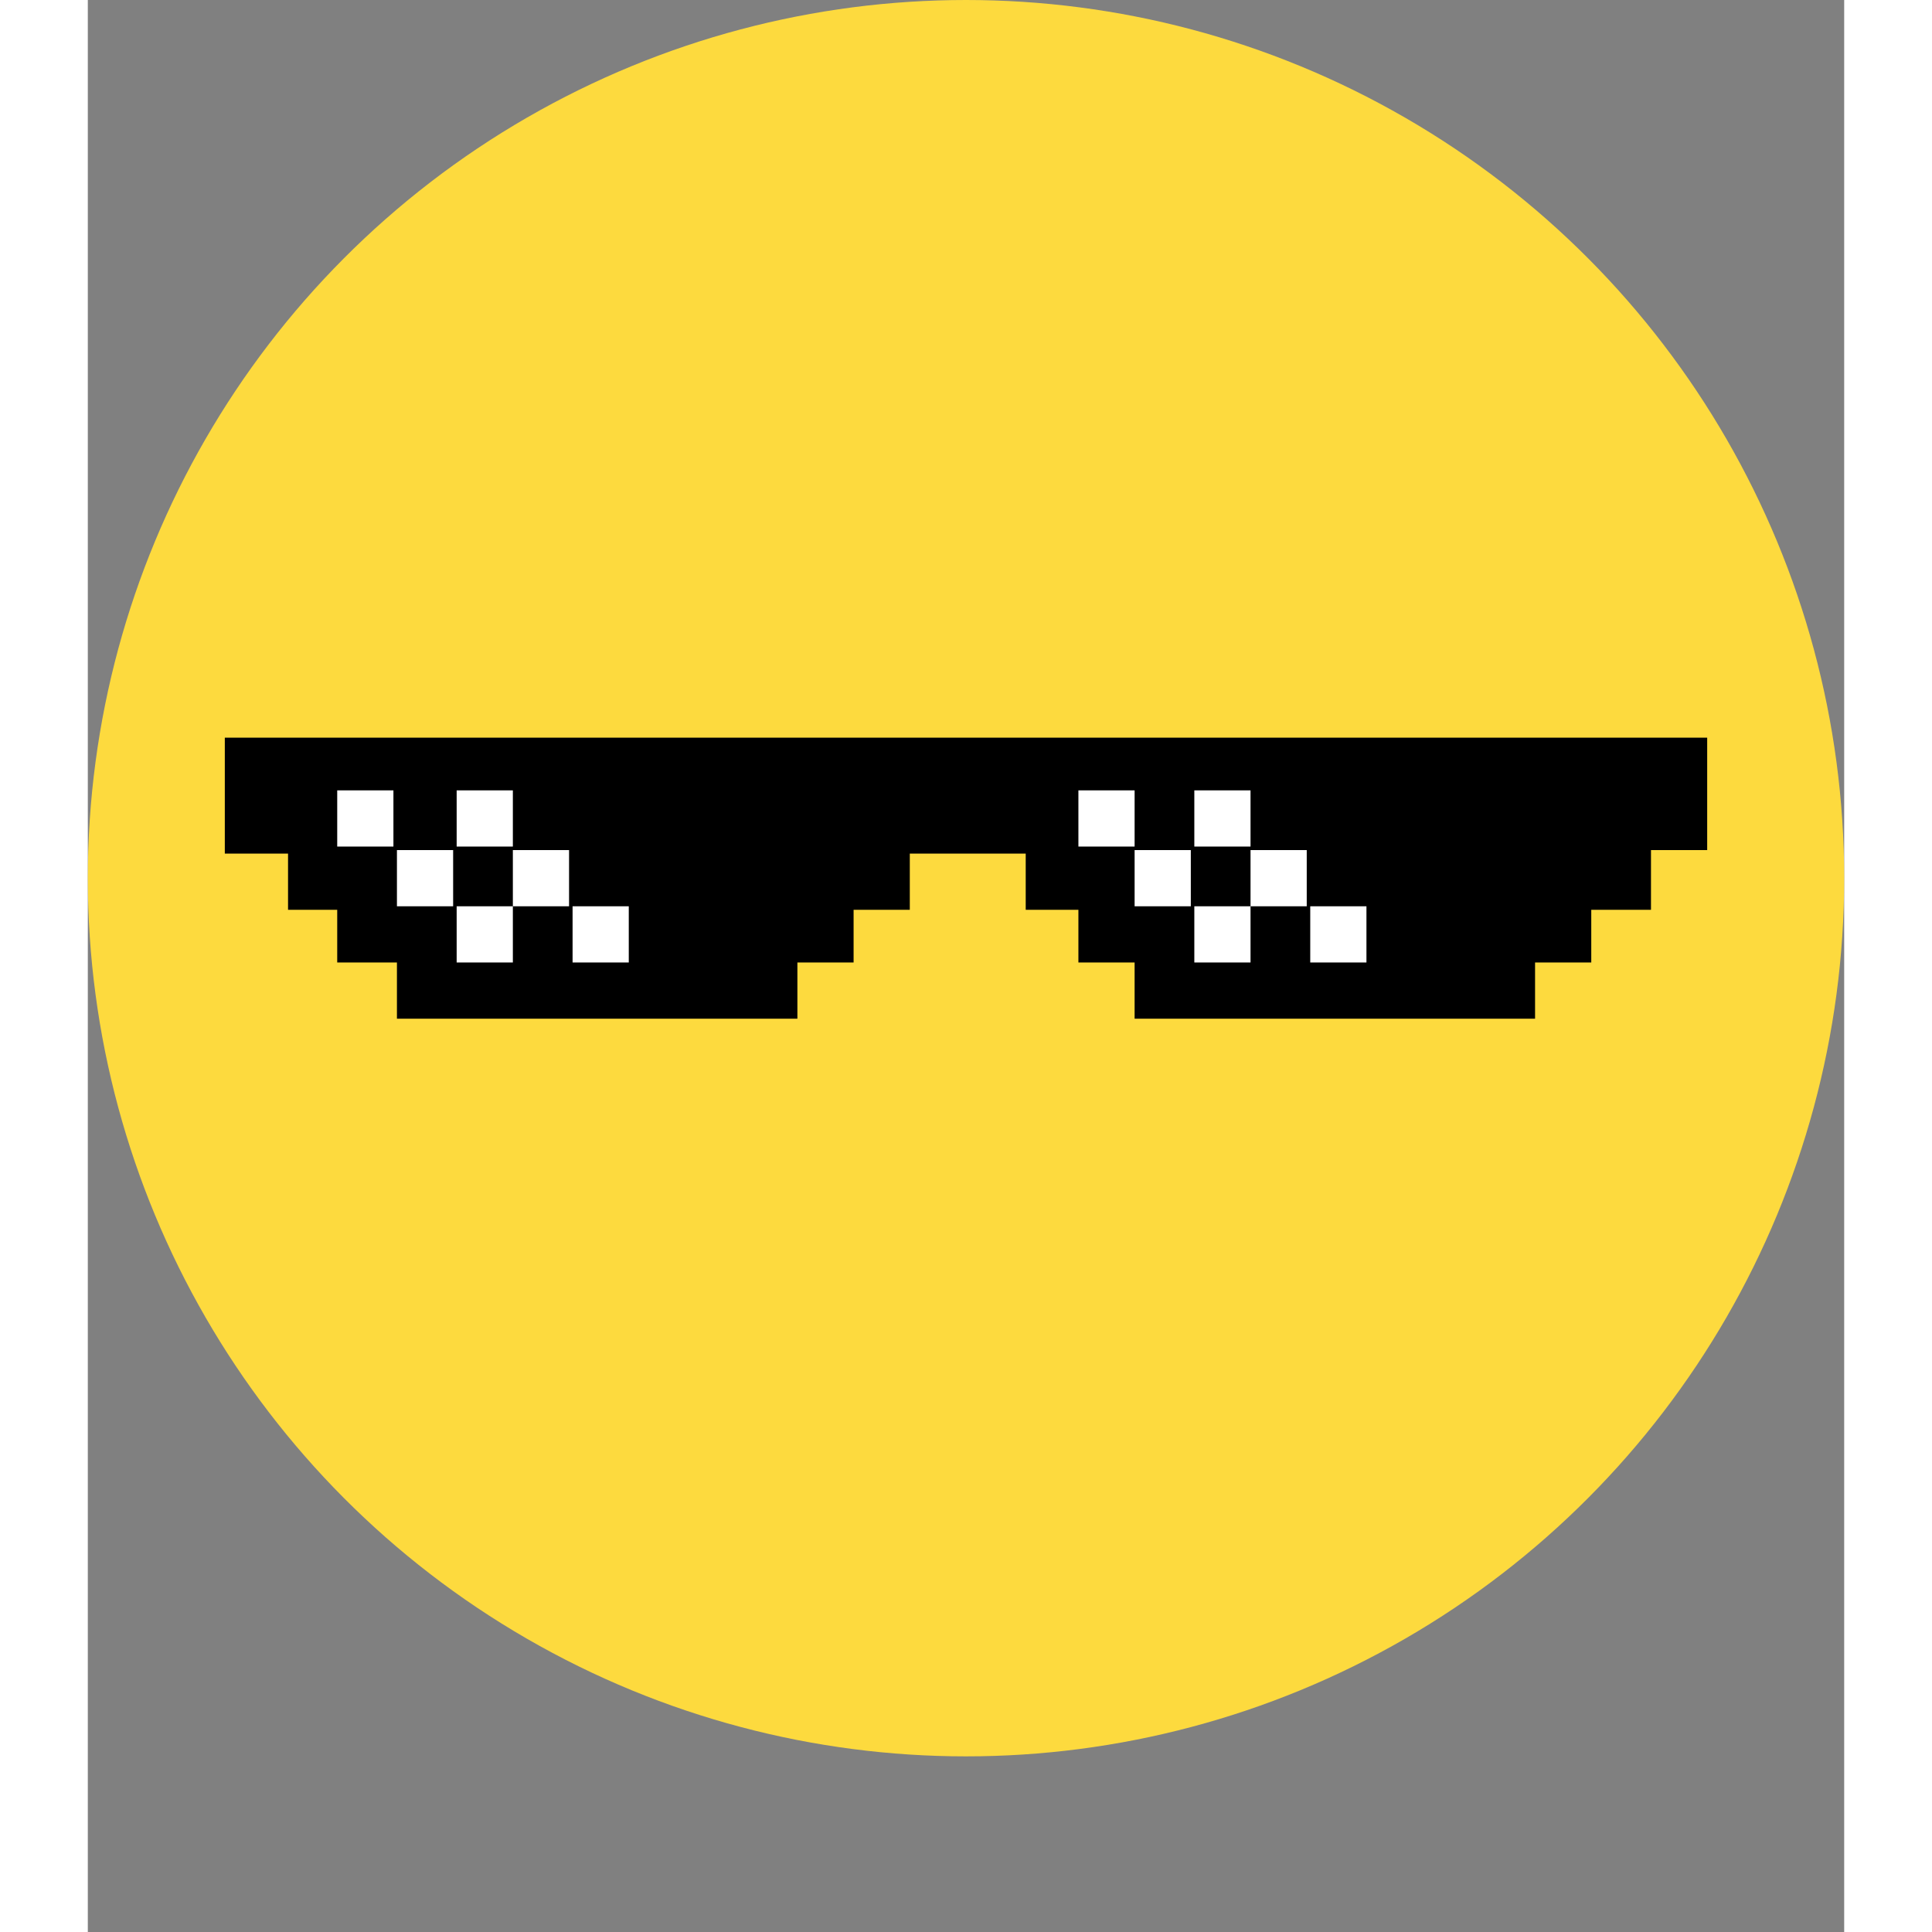 <svg width="200" height="200" version="1.1" id="Layer_1" xmlns="http://www.w3.org/2000/svg" xmlns:xlink="http://www.w3.org/1999/xlink" x="0px" y="0px"
  viewBox="0 0 50 55" style="enable-background:new 0 0 50 50;" xml:space="preserve">
<rect x="0" y="0" width="50" height="55" fill="#808080" stroke="none"/>
<style type="text/css">
  .st0{fill:#FDDA3E;}
  .st1{fill:#FFFFFF;}
  .bounce{
    transform-origin: center center;
    animation-name: bounce;
    animation-duration: 720ms;
    animation-timing-function: cubic-bezier(.25,.72,.15,1.17);
    animation-iteration-count: infinite;
  }
  @keyframes bounce {
    0%, 50%, 100% {
      transform:
        rotate3d(0, 0, 0, 0deg)
        translate3d(0, 5px, 0);
    }
    20% {
      transform:
        rotate3d(0, 0, 1, 4deg)
        translate3d(0, 0, 0);
    }
    70% {
      transform:
        rotate3d(0, 0, 1, -4deg)
        translate3d(0, 0, 0);
    }
  }
</style>
<g class="bounce">
  <circle class="st0" cx="25" cy="25" r="25"/>
  <polygon points="44.5,21 3.9,21 3.9,24.3 5.7,24.3 5.7,25.9 7.1,25.9 7.1,27.4 8.8,27.4 8.8,29 20.2,29 20.2,27.4 21.8,27.4
        21.8,25.9 23.4,25.9 23.4,24.3 26.7,24.3 26.7,25.9 28.2,25.9 28.2,27.4 29.8,27.4 29.8,29 41.2,29 41.2,27.4 42.8,27.4
        42.8,25.9 44.5,25.9 44.5,24.3 44.5,24.2 46.1,24.2 46.1,22.6 46.1,21"/>
  <rect x="7.1" y="22.5" class="st1" width="1.6" height="1.6"/>
  <rect x="10.5" y="22.5" class="st1" width="1.6" height="1.6"/>
  <rect x="8.8" y="24.2" class="st1" width="1.6" height="1.6"/>
  <rect x="12.1" y="24.2" class="st1" width="1.6" height="1.6"/>
  <rect x="10.5" y="25.8" class="st1" width="1.6" height="1.6"/>
  <rect x="13.8" y="25.8" class="st1" width="1.6" height="1.6"/>
  <rect x="28.2" y="22.5" class="st1" width="1.6" height="1.6"/>
  <rect x="31.5" y="22.5" class="st1" width="1.6" height="1.6"/>
  <rect x="29.8" y="24.2" class="st1" width="1.6" height="1.6"/>
  <rect x="33.1" y="24.2" class="st1" width="1.6" height="1.6"/>
  <rect x="31.5" y="25.8" class="st1" width="1.6" height="1.6"/>
  <rect x="34.8" y="25.8" class="st1" width="1.6" height="1.6"/>
</g>
</svg>